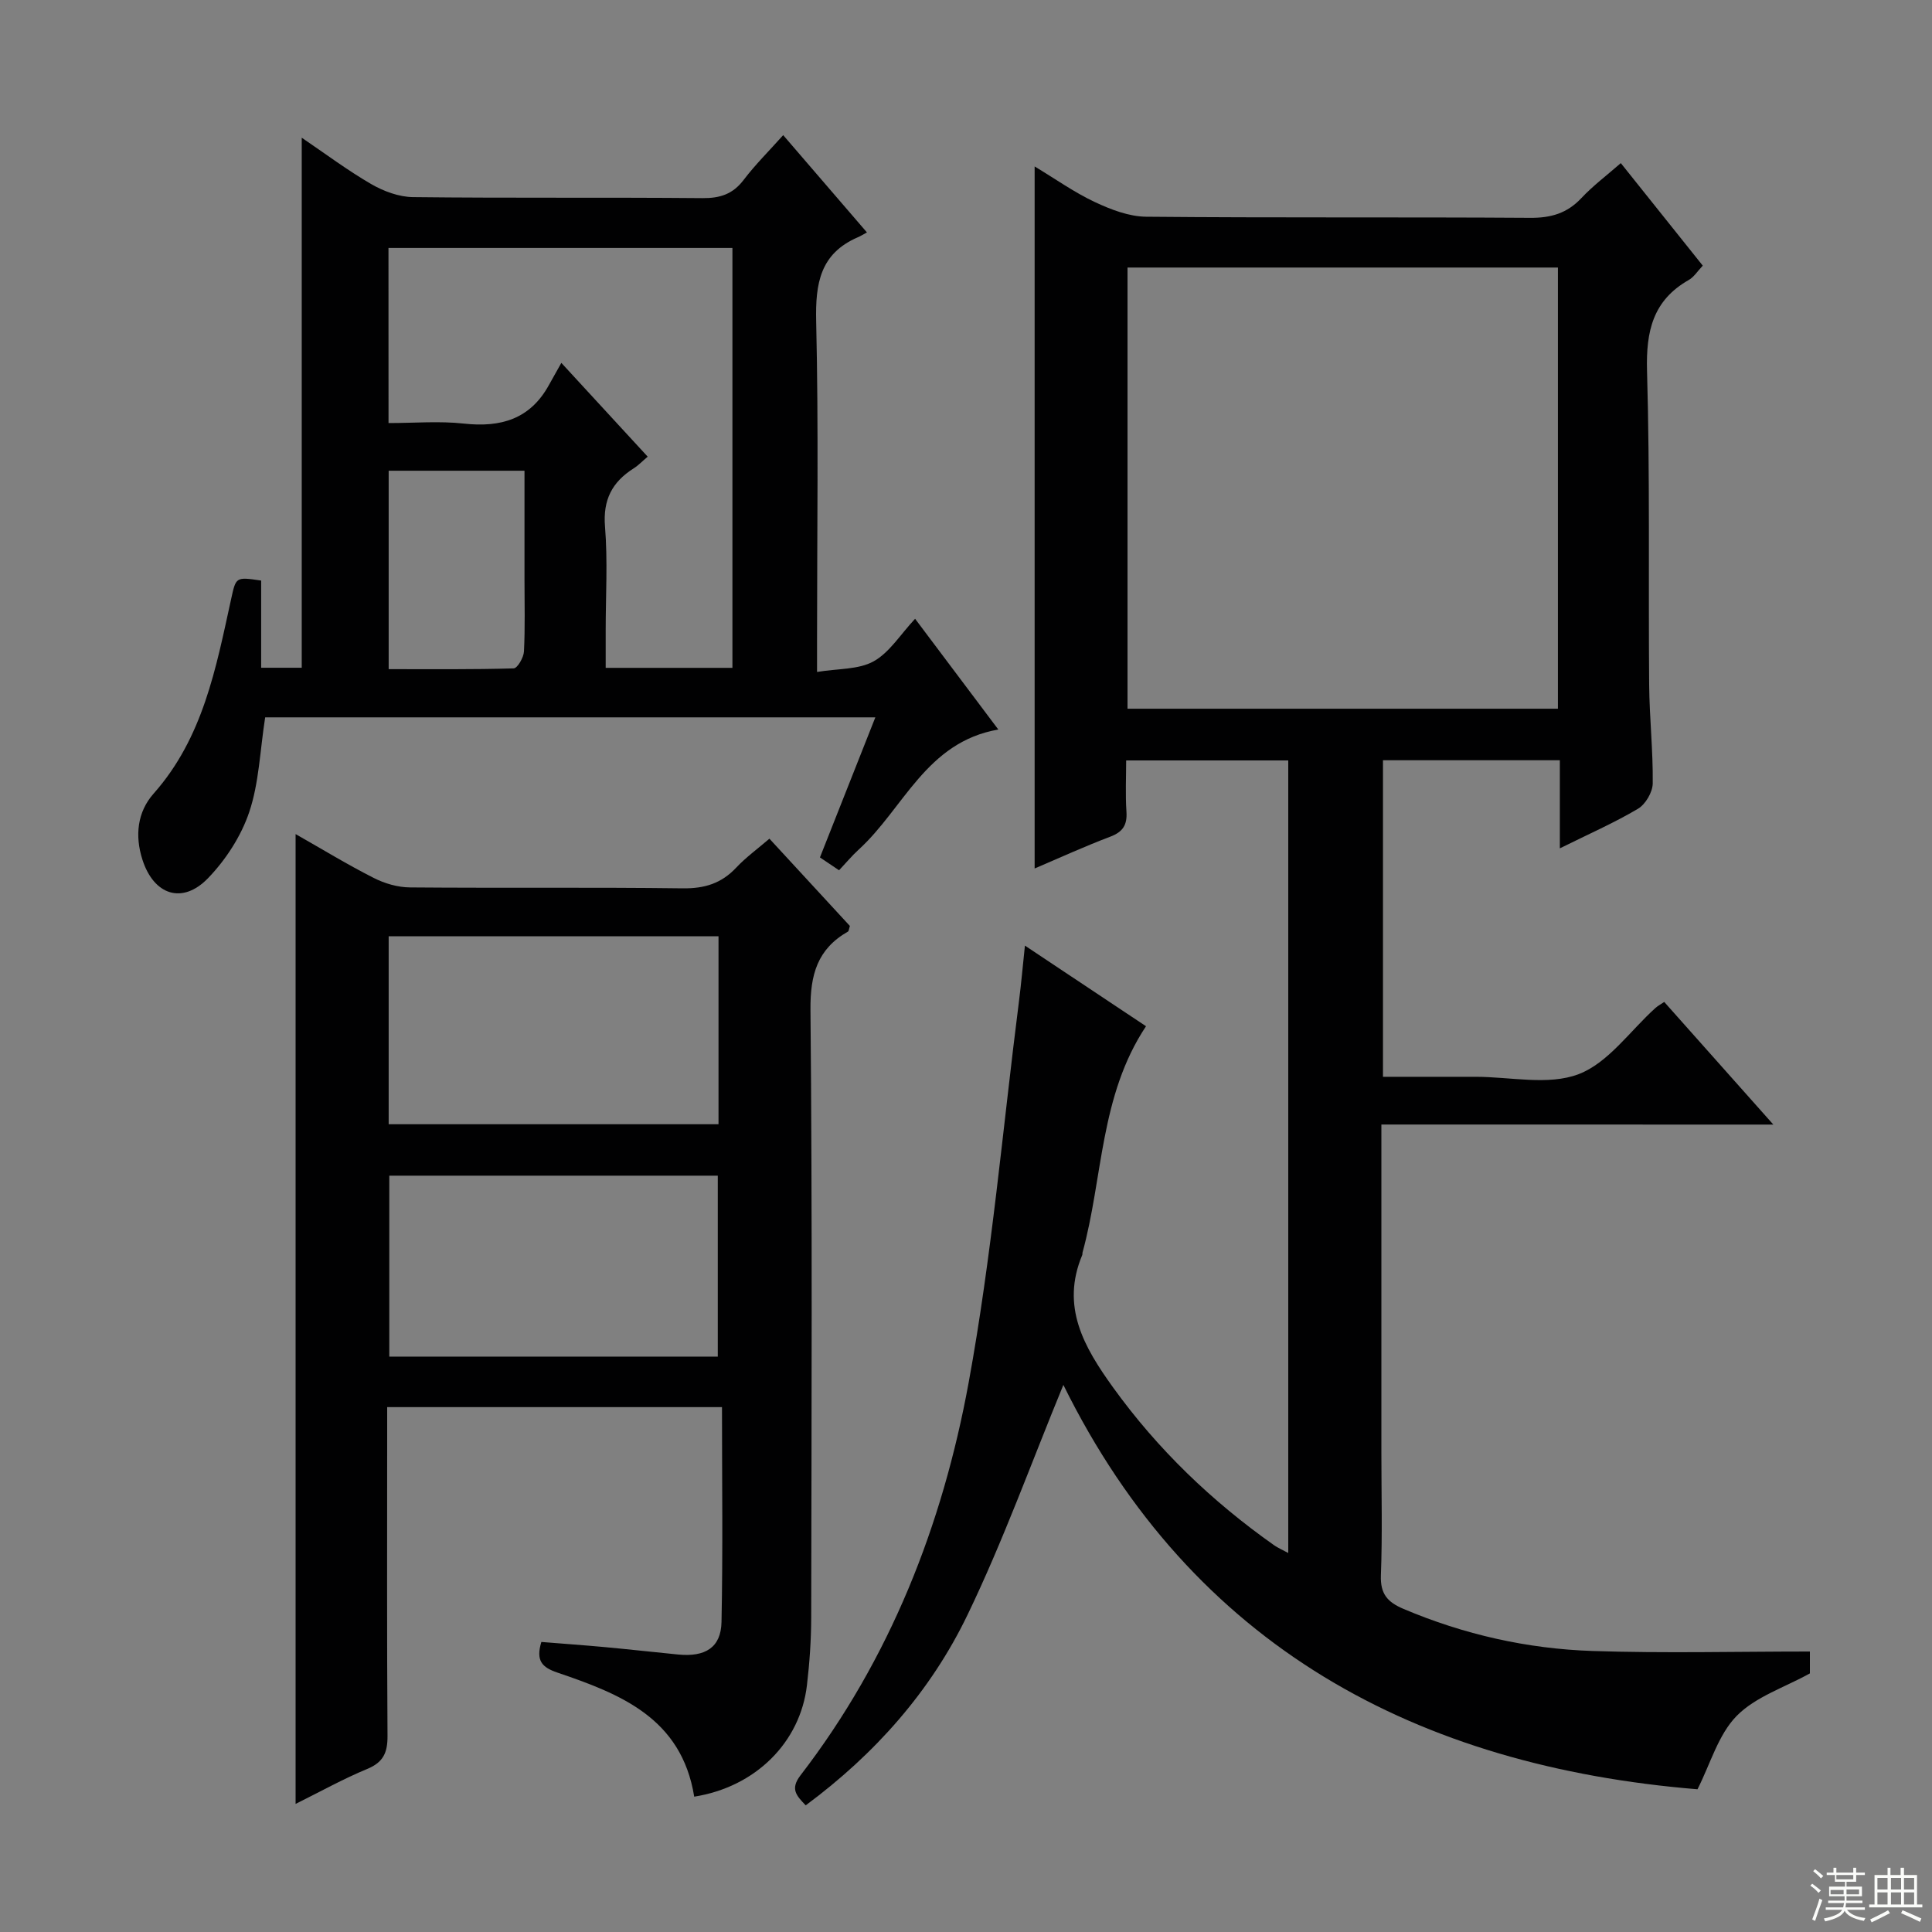 <svg enable-background="new 0 0 400 400" viewBox="0 0 400 400" xmlns="http://www.w3.org/2000/svg"><rect x="0" y="0" width="400" height="400" fill="#808080" stroke="none"/><g fill="#010102"><path d="m286 232.82v67.85c0 8.5.22 17.01-.1 25.49-.14 3.83 1.35 5.54 4.67 6.94 12.54 5.32 25.65 8.27 39.16 8.72 14.89.49 29.81.11 44.99.11v4.53c-5.25 2.91-11.28 4.83-15.19 8.83-3.79 3.88-5.41 9.89-8.08 15.16-57.99-4.75-104.54-29.48-131.29-83.72-6.6 16.01-12.42 32.22-19.86 47.64-7.6 15.76-19.1 28.75-33.49 39.41-1.9-2.01-3.28-3.36-1.06-6.24 18.55-24.1 29.4-51.81 34.8-81.3 4.78-26.08 7.06-52.62 10.42-78.96.46-3.59.77-7.19 1.23-11.5 8.6 5.72 16.82 11.19 25.07 16.69-9.59 14.43-8.88 31.34-13.15 46.87-.04.16.01.35-.05.49-4.49 10.68.35 19.05 6.37 27.41 9.26 12.85 20.48 23.61 33.37 32.7.77.54 1.66.92 2.91 1.59 0-54.92 0-109.31 0-164.09-10.9 0-21.81 0-33.56 0 0 3.45-.18 7.05.06 10.62.18 2.75-.75 4.18-3.36 5.17-5.24 1.98-10.35 4.32-15.65 6.58 0-48.58 0-96.59 0-145.35 4.33 2.61 8.22 5.38 12.48 7.38 3.31 1.55 7.06 3 10.63 3.03 26.49.25 52.99.05 79.49.23 4.29.03 7.64-.93 10.6-4.09 2.37-2.53 5.2-4.65 8.16-7.24 5.68 7.11 11.24 14.06 16.97 21.23-1.1 1.15-1.82 2.35-2.89 2.96-7.45 4.23-8.88 10.63-8.65 18.83.62 21.65.26 43.32.44 64.98.06 6.81.82 13.62.74 20.43-.02 1.81-1.5 4.33-3.06 5.25-4.93 2.92-10.22 5.24-16.17 8.19 0-6.5 0-12.21 0-18.24-12.49 0-24.39 0-36.62 0v65.54h9.19 10c7.17 0 15.03 1.84 21.3-.54 6.15-2.34 10.66-8.97 15.91-13.7.47-.43 1.06-.73 1.83-1.26 7.35 8.26 14.61 16.42 22.59 25.39-27.52-.01-54.04-.01-81.15-.01zm36.55-86.09c0-30.6 0-60.84 0-91.34-29.82 0-59.36 0-89.11 0v91.34z"/><path d="m143.73 371.98c-2.63-16.32-15.34-21.27-28.33-25.69-3.21-1.09-4.49-2.47-3.32-6.34 4.21.34 8.6.65 12.98 1.05 5.12.47 10.23 1.05 15.34 1.55 5.63.55 8.87-1.45 8.98-6.73.3-14.75.1-29.51.1-44.49-23.6 0-46.16 0-69.32 0v5.6c0 20.83-.07 41.65.07 62.48.02 3.45-.86 5.45-4.2 6.83-4.98 2.06-9.72 4.71-14.83 7.24 0-67.18 0-133.65 0-200.79 5.55 3.15 10.75 6.33 16.18 9.08 2.26 1.15 4.97 1.94 7.49 1.96 18.83.16 37.66-.05 56.48.19 4.51.06 8-1.01 11.07-4.28 2.02-2.15 4.45-3.91 6.88-6 5.75 6.24 11.25 12.2 16.66 18.07-.2.61-.21 1.06-.41 1.17-6.32 3.61-7.81 8.91-7.75 16.14.39 41.98.22 83.97.15 125.96-.01 4.64-.34 9.31-.88 13.92-1.38 11.84-10.63 21.07-23.34 23.08zm5.03-139.22c0-13.27 0-26.02 0-38.92-22.92 0-45.61 0-68.29 0v38.92zm-.15 48.11c0-12.84 0-25.2 0-37.46-22.92 0-45.45 0-68.01 0v37.46z"/><path d="m54.9 148.52c-1.08 6.94-1.27 13.58-3.3 19.61-1.68 4.99-4.86 9.89-8.54 13.7-5.31 5.48-11.23 3.49-13.58-3.87-1.57-4.91-1.07-9.83 2.33-13.66 10.22-11.53 12.9-25.94 16.03-40.21 1.02-4.65.93-4.67 6.23-3.89v18.05h8.4c0-36.42 0-72.77 0-109.74 4.85 3.29 9.45 6.74 14.38 9.6 2.56 1.48 5.72 2.66 8.63 2.7 19.98.23 39.97.03 59.96.21 3.66.03 6.29-.83 8.53-3.78 2.39-3.14 5.21-5.94 8.18-9.26 5.83 6.77 11.32 13.15 17.34 20.14-.7.38-1.28.74-1.9 1.01-7.81 3.38-8.79 9.58-8.61 17.4.51 21.97.18 43.97.18 65.95v6.64c4.35-.72 8.57-.46 11.7-2.19 3.29-1.82 5.53-5.54 8.6-8.82 5.93 7.89 11.3 15.04 17.23 22.93-14.96 2.6-19.58 16.36-28.93 24.88-1.34 1.22-2.51 2.63-4.04 4.26-1.25-.84-2.43-1.63-3.96-2.66 3.77-9.54 7.52-19.02 11.47-29-42.56 0-84.55 0-126.33 0zm25.54-60.93c5.37 0 10.54-.45 15.6.11 7.64.84 13.72-.92 17.6-7.97.8-1.45 1.62-2.89 2.58-4.6 6.8 7.39 12.29 13.35 17.88 19.42-1.14.96-1.95 1.82-2.92 2.43-4.45 2.82-6.37 6.5-5.92 12.04.58 7.12.14 14.32.14 21.49v7.76h26.24c0-29.21 0-58.11 0-86.93-23.92 0-47.5 0-71.21 0 .01 12.09.01 23.84.01 36.25zm28.15 9.87c-9.73 0-18.77 0-28.12 0v41.08c8.71 0 17.3.09 25.88-.16.78-.02 2.06-2.24 2.13-3.49.25-4.97.11-9.96.11-14.95 0-7.43 0-14.86 0-22.48z"/></g><path d="m374.8 390.4.4-.4c.7.5 1.3 1 1.8 1.4l-.5.5c-.5-.6-1.1-1.1-1.7-1.5zm1 7.3-.6-.3c.5-1.4 1.1-2.8 1.5-4.3.2.1.4.2.6.3-.5 1.3-1 2.8-1.5 4.3zm-.4-10.3.4-.4c.4.3 1 .8 1.7 1.4l-.5.5c-.4-.5-1-1-1.6-1.5zm2.5.3h1.7v-1h.6v1h3.5v-1h.6v1h1.8v.5h-1.8v1.4h-2v1h3.2v2h-3.2v.9h3.3v.5h-3.4c0 .3-.1.6-.1.9h4v.5h-3.7c.7.9 1.9 1.5 3.8 1.7-.1.2-.2.4-.3.6-2.1-.4-3.5-1.1-4-2.1-.4 1-1.8 1.7-4 2.2-.1-.2-.2-.4-.3-.6 2.1-.4 3.4-1 3.8-1.8h-3.4v-.5h3.6c.1-.3.1-.6.2-.9h-3.3v-.5h3.4c0-.3 0-.6 0-.9h-3.2v-2h3.3v-1h-2.1v-1.4h-1.7v-.5zm1.1 3.5v1h2.7c0-.3 0-.4 0-.4 0-.1 0-.2 0-.2 0-.1 0-.2 0-.3h-2.7zm1.2-3v.9h3.5v-.9zm4.7 3h-2.6v.6.4h2.6z" fill="#fbfcfa"/><path d="m393.6 386.7h.6v1.5h2.7v6.1h1.1v.6h-11v-.6h1.1v-6.1h2.7v-1.5h.6v1.5h2.1v-1.5zm-2.7 8.8.4.6c-1.2.6-2.5 1.3-3.8 1.9-.1-.2-.2-.4-.3-.6 1.2-.6 2.5-1.2 3.7-1.9zm-2.2-6.7v2.4h2.1v-2.4zm0 3v2.5h2.1v-2.5zm2.8-3v2.4h2.1v-2.4zm0 3v2.5h2.1v-2.5zm6 6.1c-1.4-.7-2.7-1.3-3.9-1.8l.3-.6c1.5.6 2.7 1.2 3.9 1.7zm-1.2-9.1h-2.1v2.4h2.1zm-2.1 3v2.5h2.1v-2.5z" fill="#fbfcfa"/></svg>